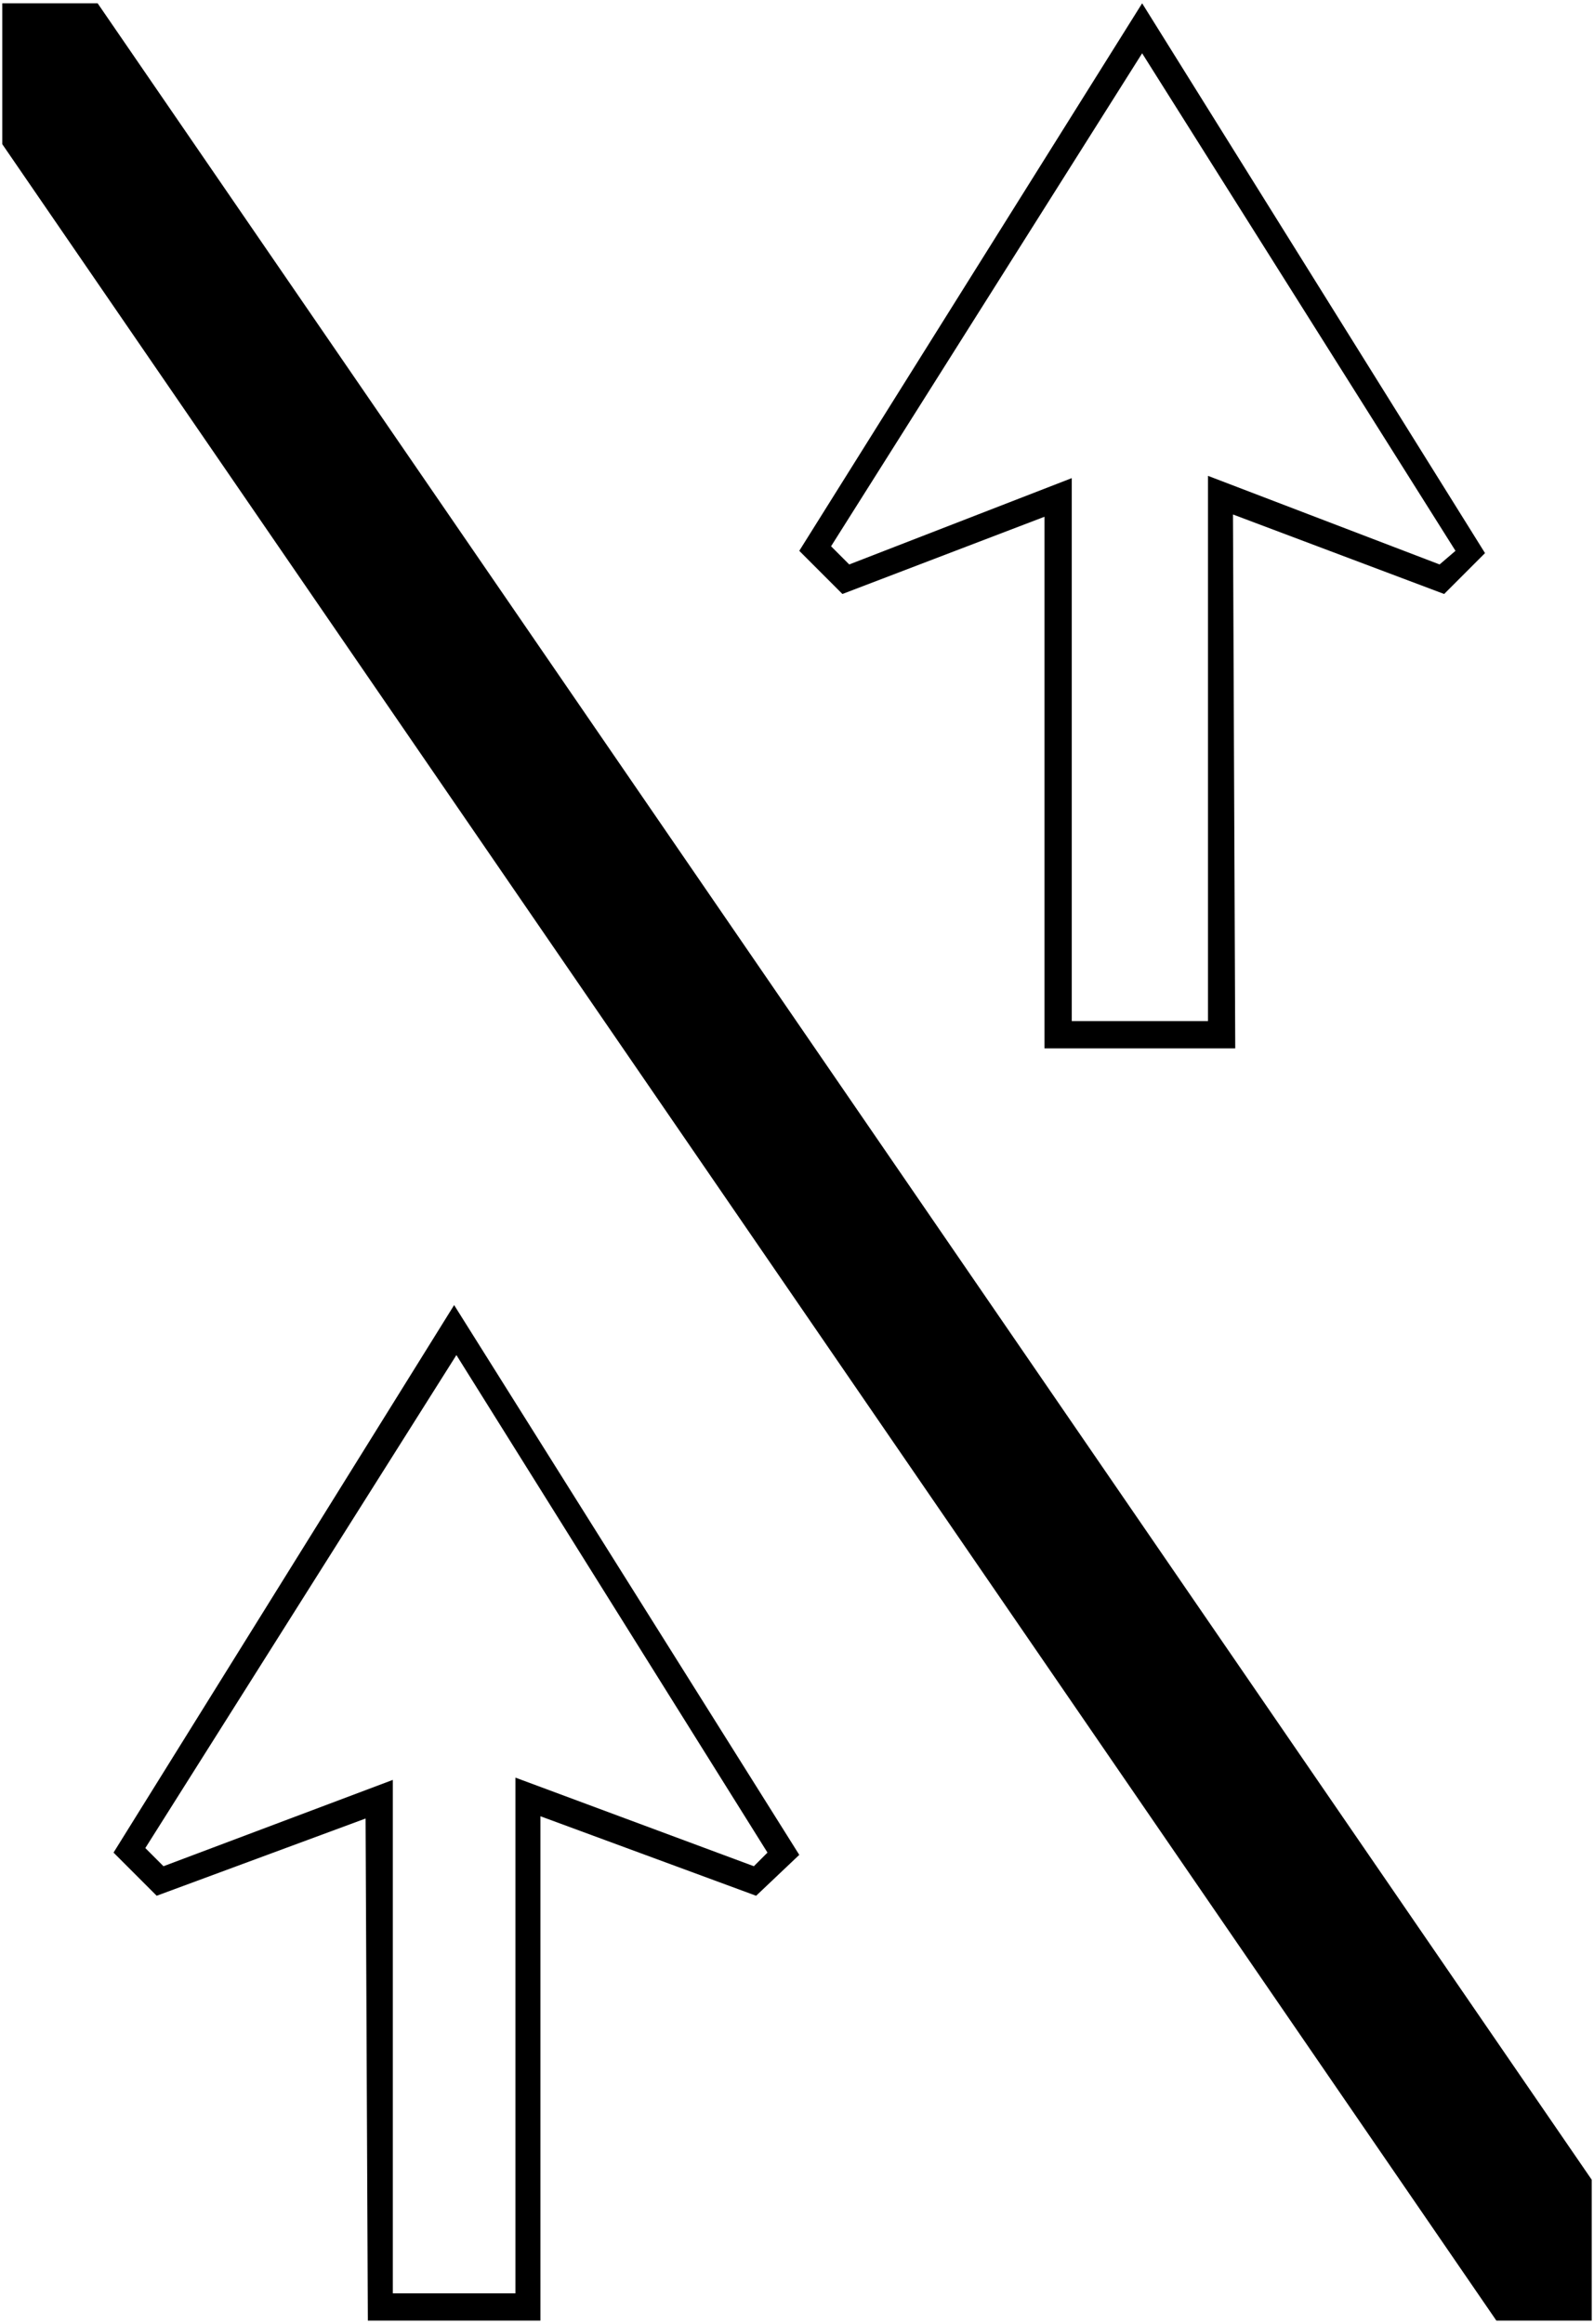 ﻿<?xml version="1.0" encoding="UTF-8"?>
<?xml-stylesheet type='text/css' href='S401Style.css'?>
<svg version="1.2" baseProfile="tiny" style="shape-rendering:geometricPrecision; fill-rule:evenodd;" width="7.00mm" height="10.20mm" viewBox="-3.51 -5.11 7.02 10.22" xmlns="http://www.w3.org/2000/svg">
  <title>NOVRTK01A</title>
  <desc>no overtaking (A.2) violet</desc>
  <g>
    <polyline class="f0 sWHITE" style="stroke-width:0.04" points="-3.50,-4.48 3.08,5.10 " />
    <polyline class="f0 sWHITE" style="stroke-width:0.04" points="-3.08,-5.10 3.50,4.48 " />
    <polygon class="fTRFCD sTRFCD" style="stroke-width:0.04" points="-3.50,-4.48 -3.50,-5.10 -3.08,-5.10 3.50,4.48 3.50,5.10 3.08,5.10 -3.50,-4.48 " />
    <polygon class="fTRFCD sTRFCD" style="stroke-width:0.04" points="0.15,-2.71 0.15,-2.71 0.23,-2.63 0.20,-2.50 0.01,-2.69 1.52,-5.10 3.03,-2.68 2.85,-2.50 1.92,-2.85 1.93,-0.50 1.09,-0.50 1.09,-2.84 0.20,-2.50 0.23,-2.63 1.21,-3.01 1.21,-0.62 1.81,-0.62 1.81,-3.02 2.83,-2.63 2.90,-2.69 1.52,-4.88 0.15,-2.71 " />
    <polygon class="fTRFCD sTRFCD" style="stroke-width:0.04" points="-2.87,3.02 -2.87,3.02 -2.79,3.10 -2.82,3.23 -3.01,3.04 -1.51,0.63 0.01,3.05 -0.18,3.23 -1.13,2.88 -1.13,5.10 -1.89,5.10 -1.90,2.89 -2.82,3.23 -2.79,3.10 -1.78,2.72 -1.78,4.98 -1.24,4.98 -1.24,2.71 -0.19,3.10 -0.13,3.04 -1.50,0.85 -2.87,3.02 " />
    <circle class="pivotPoint layout" fill="none" cx="0" cy="0" r="0.2" />
  </g>
</svg>